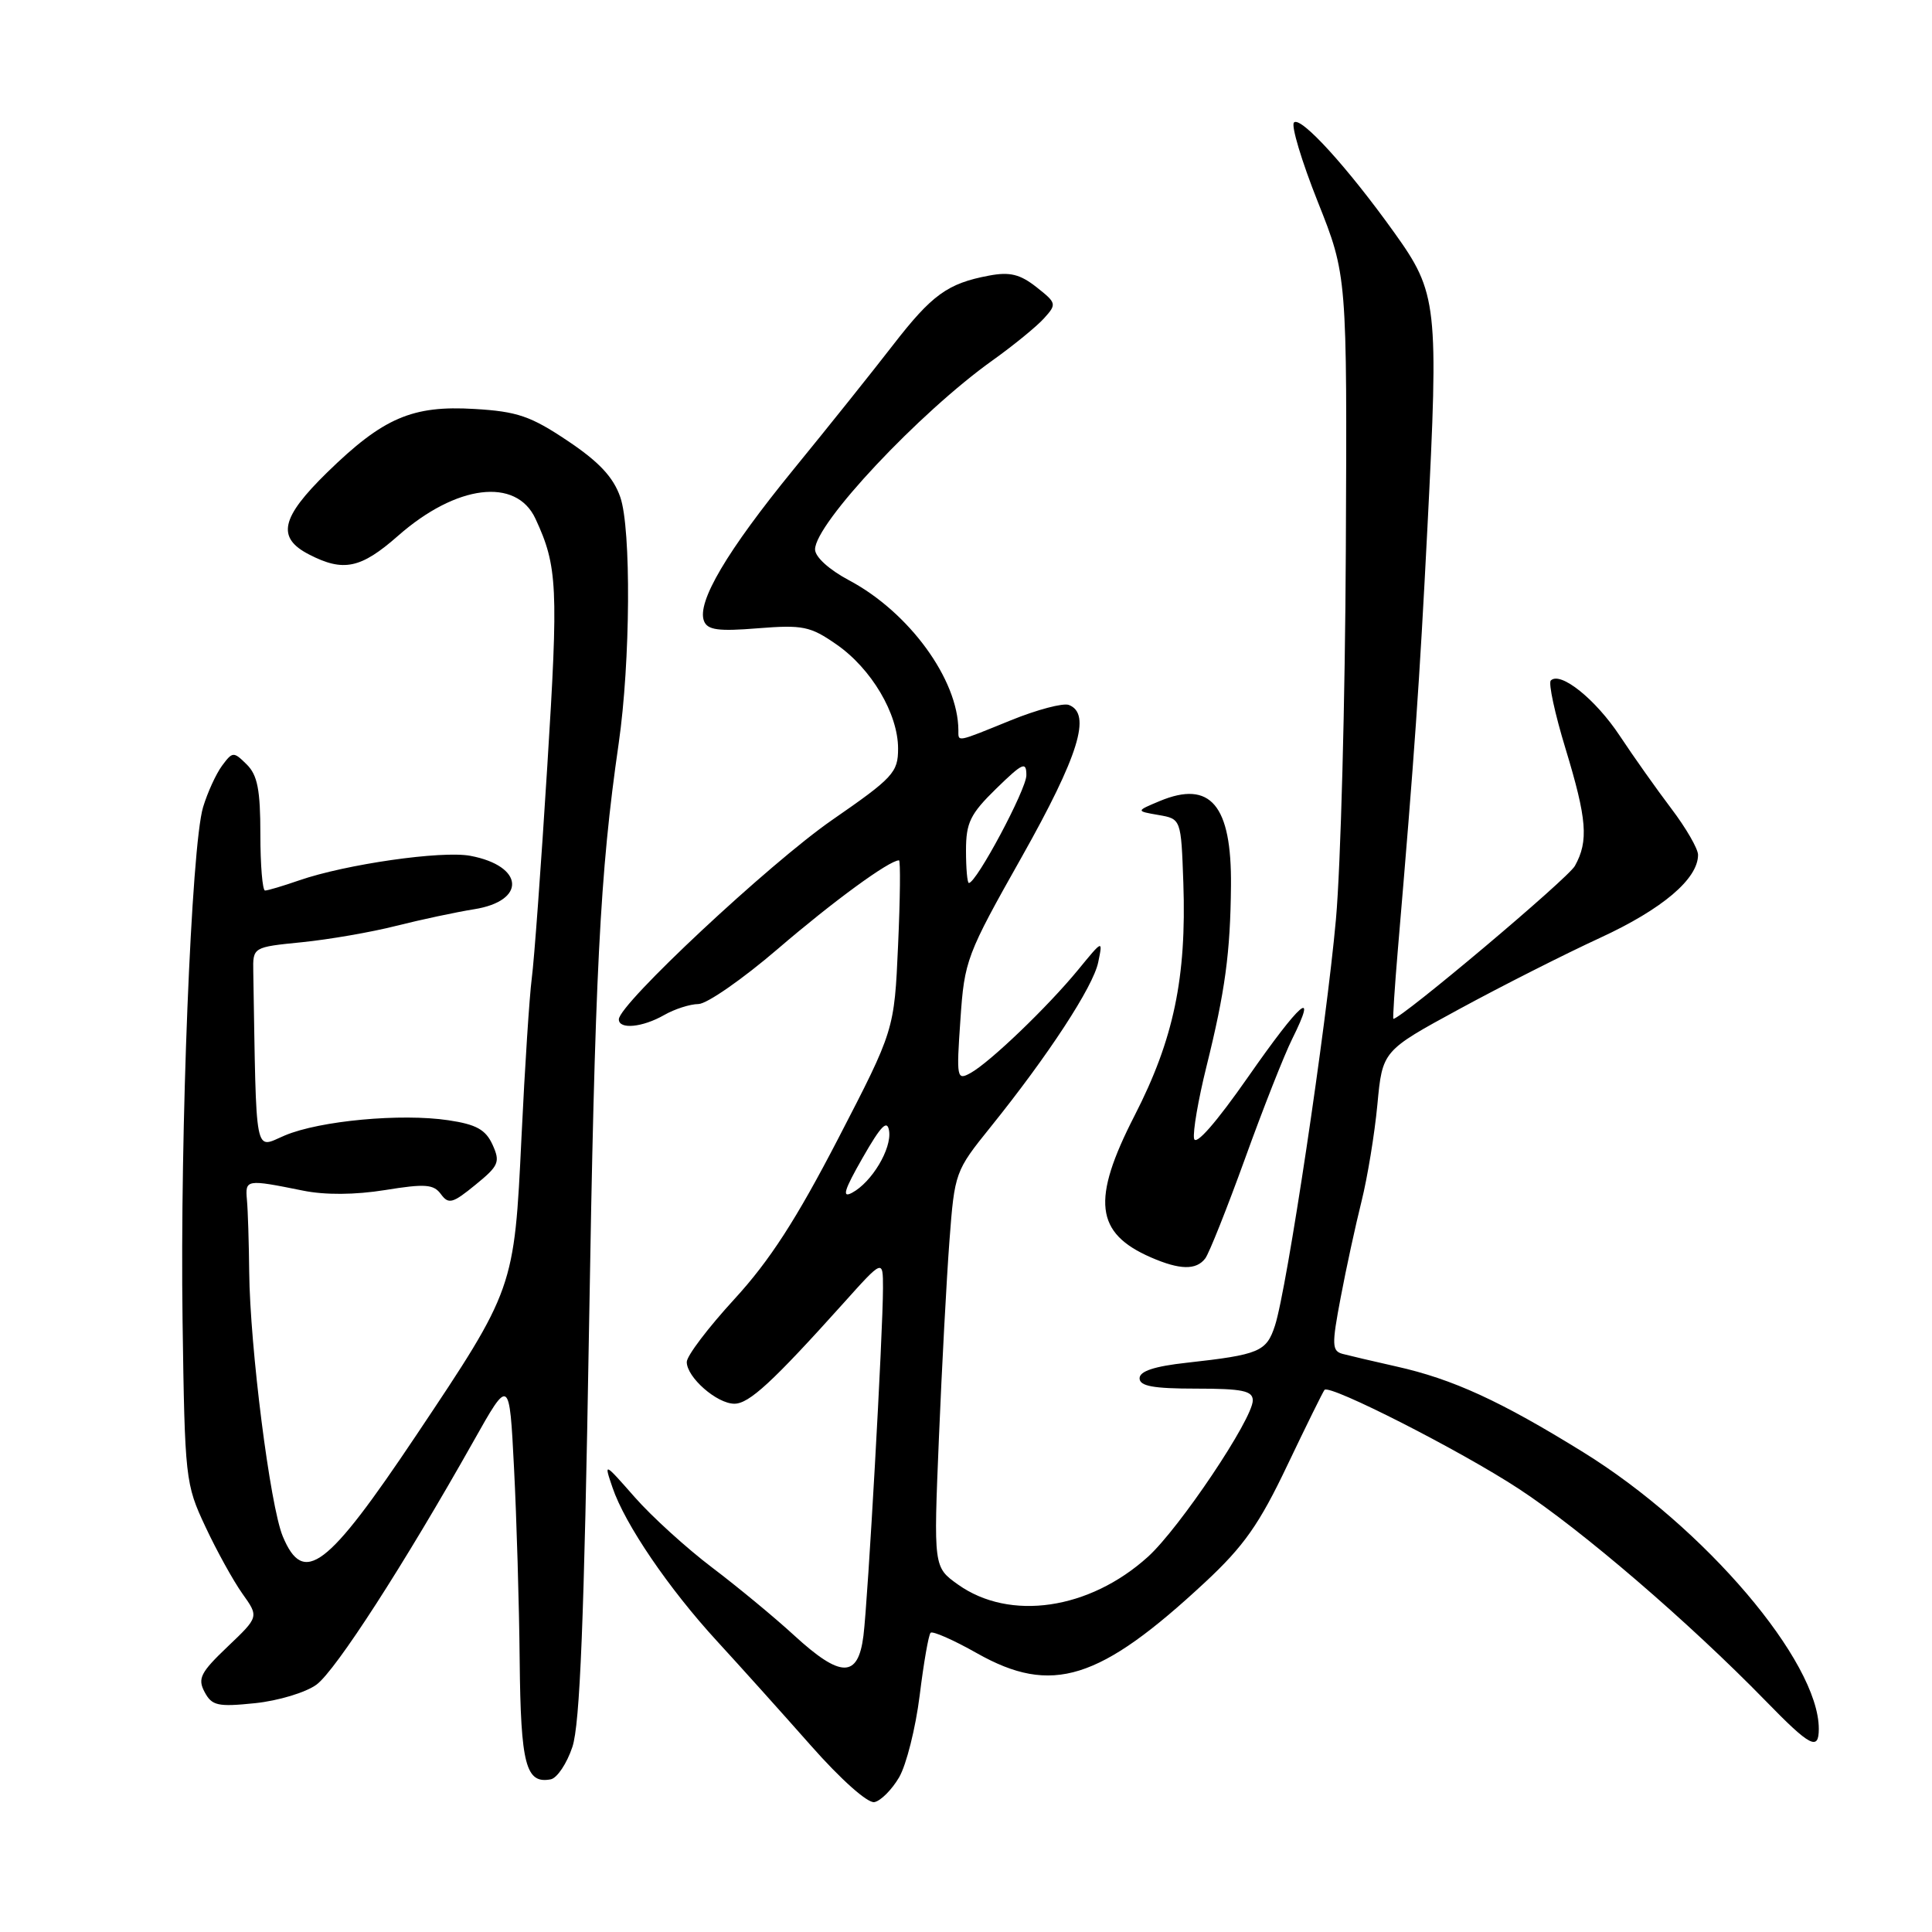 <?xml version="1.0" encoding="UTF-8" standalone="no"?>
<!DOCTYPE svg PUBLIC "-//W3C//DTD SVG 1.1//EN" "http://www.w3.org/Graphics/SVG/1.1/DTD/svg11.dtd" >
<svg xmlns="http://www.w3.org/2000/svg" xmlns:xlink="http://www.w3.org/1999/xlink" version="1.1" viewBox="0 0 256 256">
 <g >
 <path fill="currentColor"
d=" M 119.14 235.50 C 120.10 233.85 121.32 228.98 121.86 224.67 C 122.39 220.36 123.04 216.62 123.31 216.35 C 123.58 216.09 126.34 217.30 129.45 219.06 C 139.37 224.66 145.68 222.69 159.71 209.63 C 164.82 204.87 166.87 201.96 170.59 194.13 C 173.12 188.83 175.33 184.35 175.51 184.16 C 176.24 183.42 193.52 192.21 201.24 197.27 C 209.54 202.70 223.80 214.95 233.97 225.39 C 239.87 231.45 241.00 232.04 241.00 229.08 C 241.00 220.15 225.86 202.36 209.78 192.42 C 198.81 185.63 192.49 182.73 185.00 181.06 C 181.97 180.38 178.78 179.63 177.91 179.40 C 176.48 179.01 176.45 178.23 177.65 171.91 C 178.38 168.03 179.63 162.30 180.41 159.18 C 181.19 156.05 182.14 150.29 182.51 146.37 C 183.18 139.24 183.18 139.24 193.34 133.72 C 198.93 130.68 207.35 126.42 212.06 124.25 C 220.27 120.46 225.00 116.46 225.00 113.27 C 225.00 112.47 223.41 109.72 221.47 107.16 C 219.53 104.60 216.45 100.25 214.63 97.50 C 211.42 92.65 206.76 88.91 205.49 90.17 C 205.15 90.51 206.03 94.58 207.44 99.20 C 210.28 108.54 210.52 111.44 208.68 114.74 C 207.76 116.41 185.68 135.00 184.63 135.00 C 184.53 135.00 184.80 130.84 185.23 125.75 C 187.45 99.67 188.08 90.65 189.14 69.93 C 190.65 40.40 190.47 38.81 184.77 30.85 C 178.58 22.19 172.35 15.35 171.46 16.23 C 171.05 16.62 172.47 21.35 174.61 26.73 C 178.50 36.50 178.50 36.50 178.33 72.80 C 178.24 92.76 177.65 114.81 177.02 121.80 C 175.75 135.99 170.53 170.79 168.94 175.65 C 167.81 179.11 166.88 179.50 157.25 180.57 C 152.96 181.04 151.00 181.69 151.00 182.63 C 151.00 183.67 152.81 184.00 158.50 184.00 C 164.62 184.00 166.00 184.29 166.00 185.56 C 166.00 188.02 156.28 202.51 152.10 206.29 C 144.33 213.31 133.80 214.84 126.94 209.96 C 123.70 207.65 123.70 207.65 124.41 190.58 C 124.80 181.18 125.43 169.39 125.81 164.37 C 126.49 155.37 126.57 155.15 131.23 149.37 C 138.89 139.86 144.87 130.72 145.52 127.50 C 146.14 124.50 146.14 124.50 142.86 128.50 C 138.83 133.41 131.16 140.77 128.60 142.18 C 126.78 143.19 126.72 142.87 127.26 135.11 C 127.79 127.25 128.06 126.54 135.41 113.51 C 142.94 100.12 144.66 94.57 141.63 93.41 C 140.87 93.12 137.42 94.03 133.95 95.44 C 126.61 98.42 127.00 98.35 126.99 96.75 C 126.96 90.03 120.45 81.11 112.50 76.89 C 109.87 75.49 108.00 73.80 108.00 72.80 C 108.00 69.39 121.81 54.68 131.52 47.75 C 134.28 45.78 137.34 43.28 138.32 42.20 C 140.05 40.29 140.01 40.16 137.33 38.04 C 135.15 36.33 133.80 36.00 131.05 36.52 C 125.56 37.55 123.49 39.05 118.32 45.73 C 115.67 49.16 109.73 56.59 105.12 62.23 C 96.31 73.03 92.32 79.79 93.28 82.28 C 93.74 83.48 95.17 83.68 100.43 83.25 C 106.37 82.78 107.37 82.98 110.82 85.38 C 115.46 88.59 119.00 94.57 119.00 99.19 C 119.00 102.35 118.36 103.05 110.25 108.66 C 101.96 114.41 82.00 133.06 82.00 135.07 C 82.00 136.44 85.13 136.14 88.00 134.50 C 89.38 133.71 91.42 133.05 92.55 133.04 C 93.68 133.02 98.42 129.72 103.08 125.72 C 110.38 119.45 117.83 114.00 119.12 114.00 C 119.33 114.00 119.28 119.06 119.00 125.25 C 118.50 136.50 118.50 136.50 111.06 150.88 C 105.52 161.57 102.00 167.03 97.31 172.14 C 93.84 175.92 91.00 179.66 91.00 180.47 C 91.00 182.50 94.99 186.00 97.31 186.00 C 99.26 186.00 102.35 183.15 111.77 172.67 C 117.00 166.84 117.00 166.84 117.00 170.66 C 117.00 176.54 115.01 211.96 114.41 216.75 C 113.70 222.39 111.41 222.37 105.21 216.68 C 102.62 214.30 97.73 210.26 94.35 207.70 C 90.97 205.14 86.36 200.95 84.11 198.39 C 80.01 193.73 80.01 193.73 81.16 197.11 C 82.80 201.96 88.62 210.51 95.03 217.48 C 98.07 220.79 103.66 227.01 107.44 231.29 C 111.40 235.78 114.97 238.96 115.86 238.79 C 116.70 238.63 118.18 237.14 119.14 235.50 Z  M 75.84 231.49 C 76.85 228.50 77.40 214.68 78.04 176.50 C 78.83 128.69 79.48 115.77 81.98 98.50 C 83.54 87.71 83.65 70.06 82.19 65.87 C 81.27 63.22 79.37 61.19 75.21 58.41 C 70.33 55.14 68.54 54.52 62.87 54.19 C 54.63 53.69 50.77 55.36 43.36 62.59 C 37.21 68.60 36.62 71.24 40.95 73.47 C 45.50 75.82 47.81 75.34 52.74 71.00 C 60.45 64.21 68.39 63.22 70.95 68.73 C 73.88 75.03 74.01 77.75 72.52 101.50 C 71.70 114.70 70.77 127.37 70.46 129.65 C 70.16 131.94 69.54 141.40 69.10 150.68 C 68.14 170.75 68.12 170.80 55.14 190.20 C 43.33 207.85 40.23 210.19 37.47 203.58 C 35.79 199.56 33.12 178.52 33.02 168.50 C 32.98 164.65 32.85 160.38 32.72 159.00 C 32.48 156.26 32.60 156.24 40.13 157.76 C 43.08 158.36 47.02 158.33 51.02 157.69 C 56.34 156.83 57.46 156.91 58.43 158.24 C 59.44 159.61 59.98 159.46 62.99 157.00 C 66.10 154.47 66.31 153.98 65.26 151.67 C 64.35 149.68 63.11 148.99 59.42 148.44 C 53.15 147.50 42.38 148.50 37.75 150.45 C 33.65 152.18 33.99 153.93 33.56 128.75 C 33.50 125.50 33.50 125.50 40.00 124.85 C 43.58 124.49 49.20 123.52 52.50 122.68 C 55.80 121.85 60.44 120.86 62.82 120.48 C 69.78 119.38 69.45 114.74 62.32 113.40 C 58.53 112.69 45.83 114.51 39.62 116.66 C 37.49 117.40 35.47 118.00 35.12 118.00 C 34.78 118.00 34.50 114.64 34.50 110.54 C 34.50 104.66 34.12 102.70 32.69 101.29 C 30.95 99.57 30.82 99.58 29.43 101.45 C 28.63 102.53 27.50 105.00 26.91 106.95 C 25.35 112.10 23.84 150.05 24.19 175.00 C 24.49 195.99 24.56 196.64 27.22 202.30 C 28.71 205.49 30.92 209.48 32.12 211.17 C 34.31 214.24 34.31 214.24 30.16 218.19 C 26.57 221.61 26.16 222.42 27.11 224.20 C 28.08 226.02 28.85 226.19 33.80 225.68 C 36.88 225.36 40.53 224.26 41.94 223.22 C 44.48 221.35 53.55 207.29 62.72 191.01 C 67.50 182.51 67.50 182.51 68.11 194.51 C 68.45 201.10 68.79 212.60 68.86 220.05 C 69.00 233.85 69.67 236.40 72.98 235.77 C 73.82 235.60 75.11 233.68 75.84 231.49 Z  M 159.70 166.75 C 160.22 166.06 162.59 160.10 164.98 153.50 C 167.36 146.90 170.17 139.77 171.23 137.65 C 174.68 130.71 172.34 132.72 165.38 142.70 C 161.14 148.77 158.42 151.88 158.22 150.87 C 158.04 149.97 158.78 145.69 159.85 141.37 C 162.34 131.35 163.03 126.25 163.11 117.35 C 163.21 106.69 160.40 103.34 153.68 106.14 C 150.50 107.47 150.50 107.47 153.50 107.99 C 156.50 108.51 156.50 108.51 156.80 117.01 C 157.23 129.55 155.52 137.72 150.34 147.82 C 144.60 159.01 145.11 163.39 152.50 166.61 C 156.33 168.28 158.51 168.32 159.70 166.75 Z  M 114.30 153.42 C 116.74 149.15 117.57 148.30 117.81 149.85 C 118.17 152.21 115.52 156.65 112.90 158.05 C 111.52 158.79 111.85 157.70 114.30 153.42 Z  M 128.00 112.70 C 128.00 109.01 128.56 107.86 132.00 104.50 C 135.53 101.06 136.00 100.85 136.00 102.73 C 136.00 104.60 129.38 117.00 128.38 117.00 C 128.17 117.00 128.00 115.07 128.00 112.70 Z "/>
</g>
</svg>